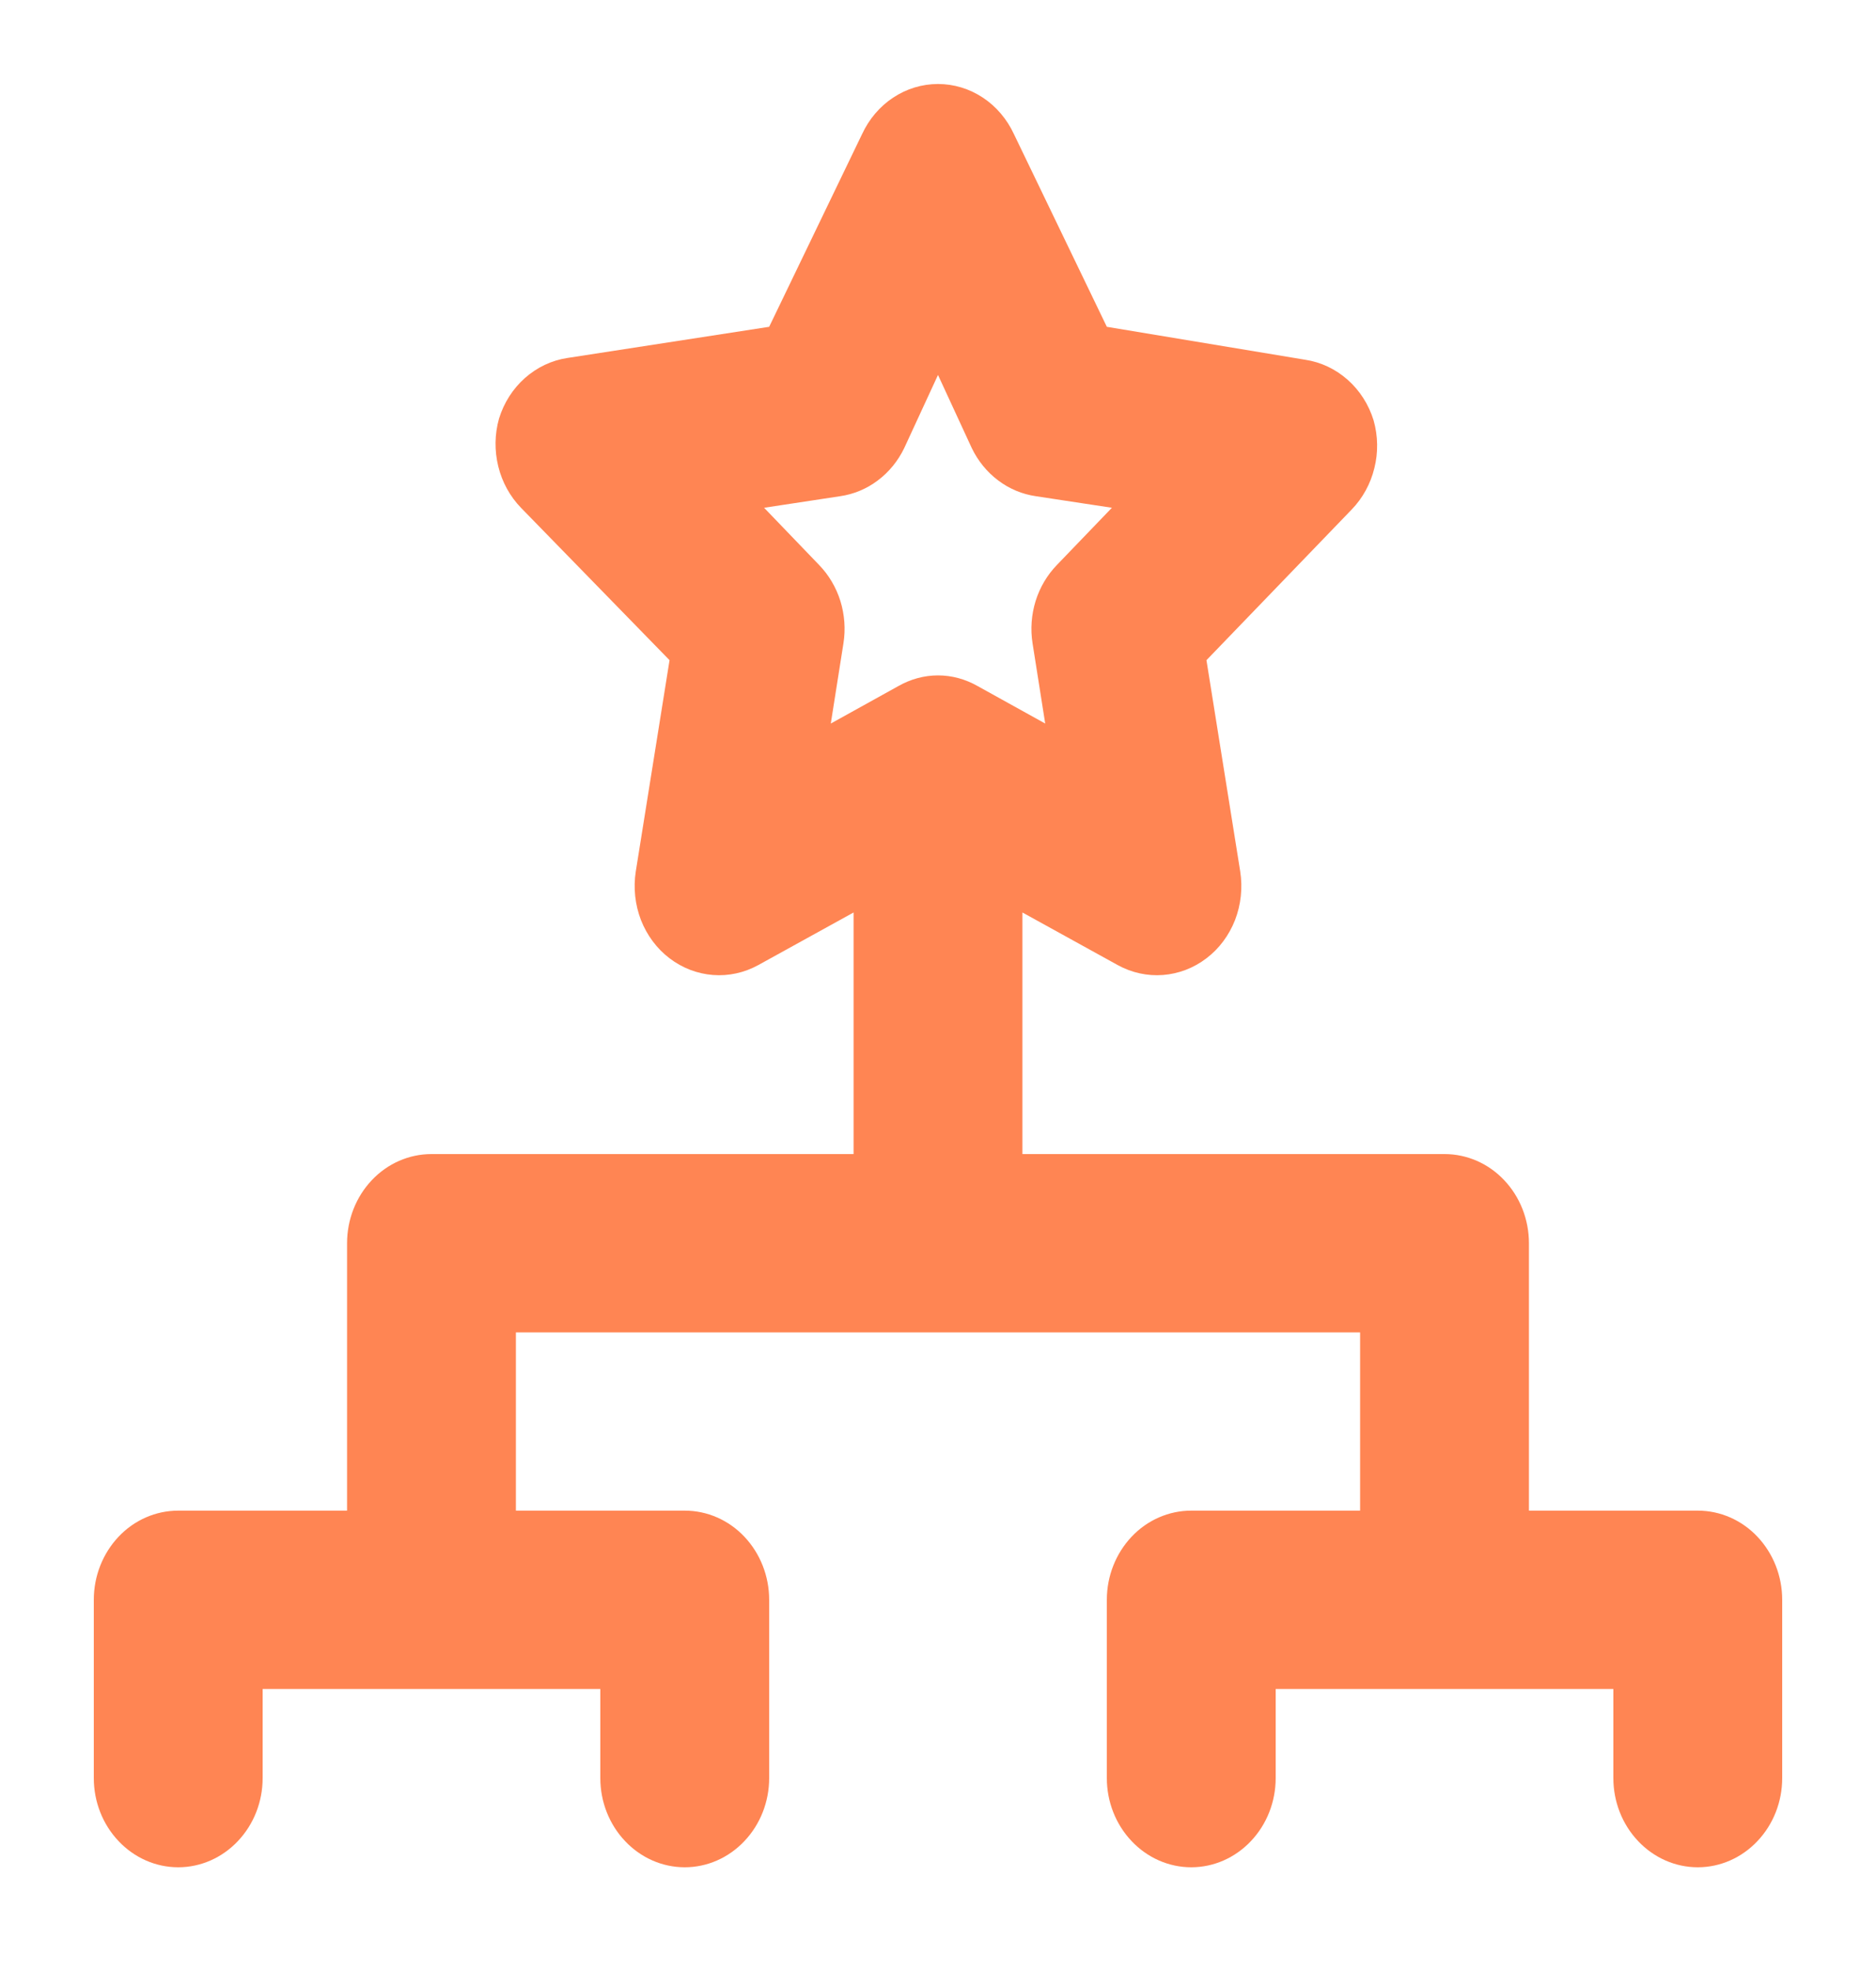 <svg width="20" height="21" viewBox="0 0 20 21" fill="none" xmlns="http://www.w3.org/2000/svg">
<g clip-path="url(#clip0_323_2357)">
<path d="M18.1 16.095H16.3V13.246C16.3 12.994 16.205 12.752 16.036 12.574C15.868 12.396 15.639 12.296 15.4 12.296H10.9V9.722L11.917 10.283C12.065 10.364 12.232 10.401 12.399 10.388C12.566 10.375 12.726 10.314 12.862 10.21C12.998 10.107 13.103 9.965 13.167 9.802C13.23 9.638 13.249 9.459 13.222 9.285L12.862 7.034L14.41 5.429C14.527 5.308 14.611 5.156 14.652 4.988C14.694 4.821 14.691 4.645 14.644 4.479C14.592 4.31 14.496 4.16 14.367 4.046C14.238 3.932 14.082 3.858 13.915 3.833L11.8 3.482L10.81 1.43C10.736 1.27 10.621 1.134 10.478 1.04C10.335 0.945 10.169 0.895 10 0.895C9.831 0.895 9.665 0.945 9.522 1.04C9.379 1.134 9.264 1.27 9.19 1.43L8.2 3.482L6.049 3.814C5.882 3.839 5.726 3.913 5.597 4.027C5.468 4.141 5.372 4.291 5.32 4.46C5.273 4.626 5.271 4.802 5.312 4.969C5.353 5.137 5.437 5.289 5.554 5.41L7.138 7.034L6.778 9.285C6.751 9.459 6.77 9.638 6.833 9.802C6.897 9.965 7.002 10.107 7.138 10.21C7.274 10.314 7.434 10.375 7.601 10.388C7.768 10.401 7.935 10.364 8.083 10.283L9.1 9.722V12.296H4.6C4.361 12.296 4.132 12.396 3.964 12.574C3.795 12.752 3.7 12.994 3.7 13.246V16.095H1.9C1.661 16.095 1.432 16.195 1.264 16.373C1.095 16.552 1 16.793 1 17.045V18.945C1 19.197 1.095 19.438 1.264 19.616C1.432 19.794 1.661 19.895 1.9 19.895C2.139 19.895 2.368 19.794 2.536 19.616C2.705 19.438 2.8 19.197 2.8 18.945V17.995H6.4V18.945C6.4 19.197 6.495 19.438 6.664 19.616C6.832 19.794 7.061 19.895 7.3 19.895C7.539 19.895 7.768 19.794 7.936 19.616C8.105 19.438 8.2 19.197 8.2 18.945V17.045C8.2 16.793 8.105 16.552 7.936 16.373C7.768 16.195 7.539 16.095 7.3 16.095H5.5V14.196H14.5V16.095H12.7C12.461 16.095 12.232 16.195 12.064 16.373C11.895 16.552 11.8 16.793 11.8 17.045V18.945C11.8 19.197 11.895 19.438 12.064 19.616C12.232 19.794 12.461 19.895 12.7 19.895C12.939 19.895 13.168 19.794 13.336 19.616C13.505 19.438 13.6 19.197 13.6 18.945V17.995H17.2V18.945C17.2 19.197 17.295 19.438 17.464 19.616C17.632 19.794 17.861 19.895 18.1 19.895C18.339 19.895 18.568 19.794 18.736 19.616C18.905 19.438 19 19.197 19 18.945V17.045C19 16.793 18.905 16.552 18.736 16.373C18.568 16.195 18.339 16.095 18.1 16.095ZM10 7.196C9.852 7.196 9.707 7.236 9.577 7.31L8.857 7.709L8.992 6.854C9.016 6.703 9.004 6.548 8.959 6.402C8.913 6.256 8.835 6.125 8.731 6.018L8.146 5.41L8.956 5.287C9.101 5.266 9.239 5.209 9.358 5.119C9.477 5.03 9.574 4.911 9.64 4.774L10 3.995L10.36 4.774C10.426 4.911 10.523 5.03 10.642 5.119C10.761 5.209 10.899 5.266 11.044 5.287L11.854 5.41L11.269 6.018C11.165 6.125 11.087 6.256 11.041 6.402C10.996 6.548 10.984 6.703 11.008 6.854L11.143 7.709L10.423 7.31C10.293 7.236 10.148 7.196 10 7.196Z" fill="#FF8553"/>
</g>
<defs>
<clipPath id="clip0_323_2357">
<rect width="20" height="20" fill="white" transform="translate(0 0.895)"/>
</clipPath>
</defs>
</svg>
